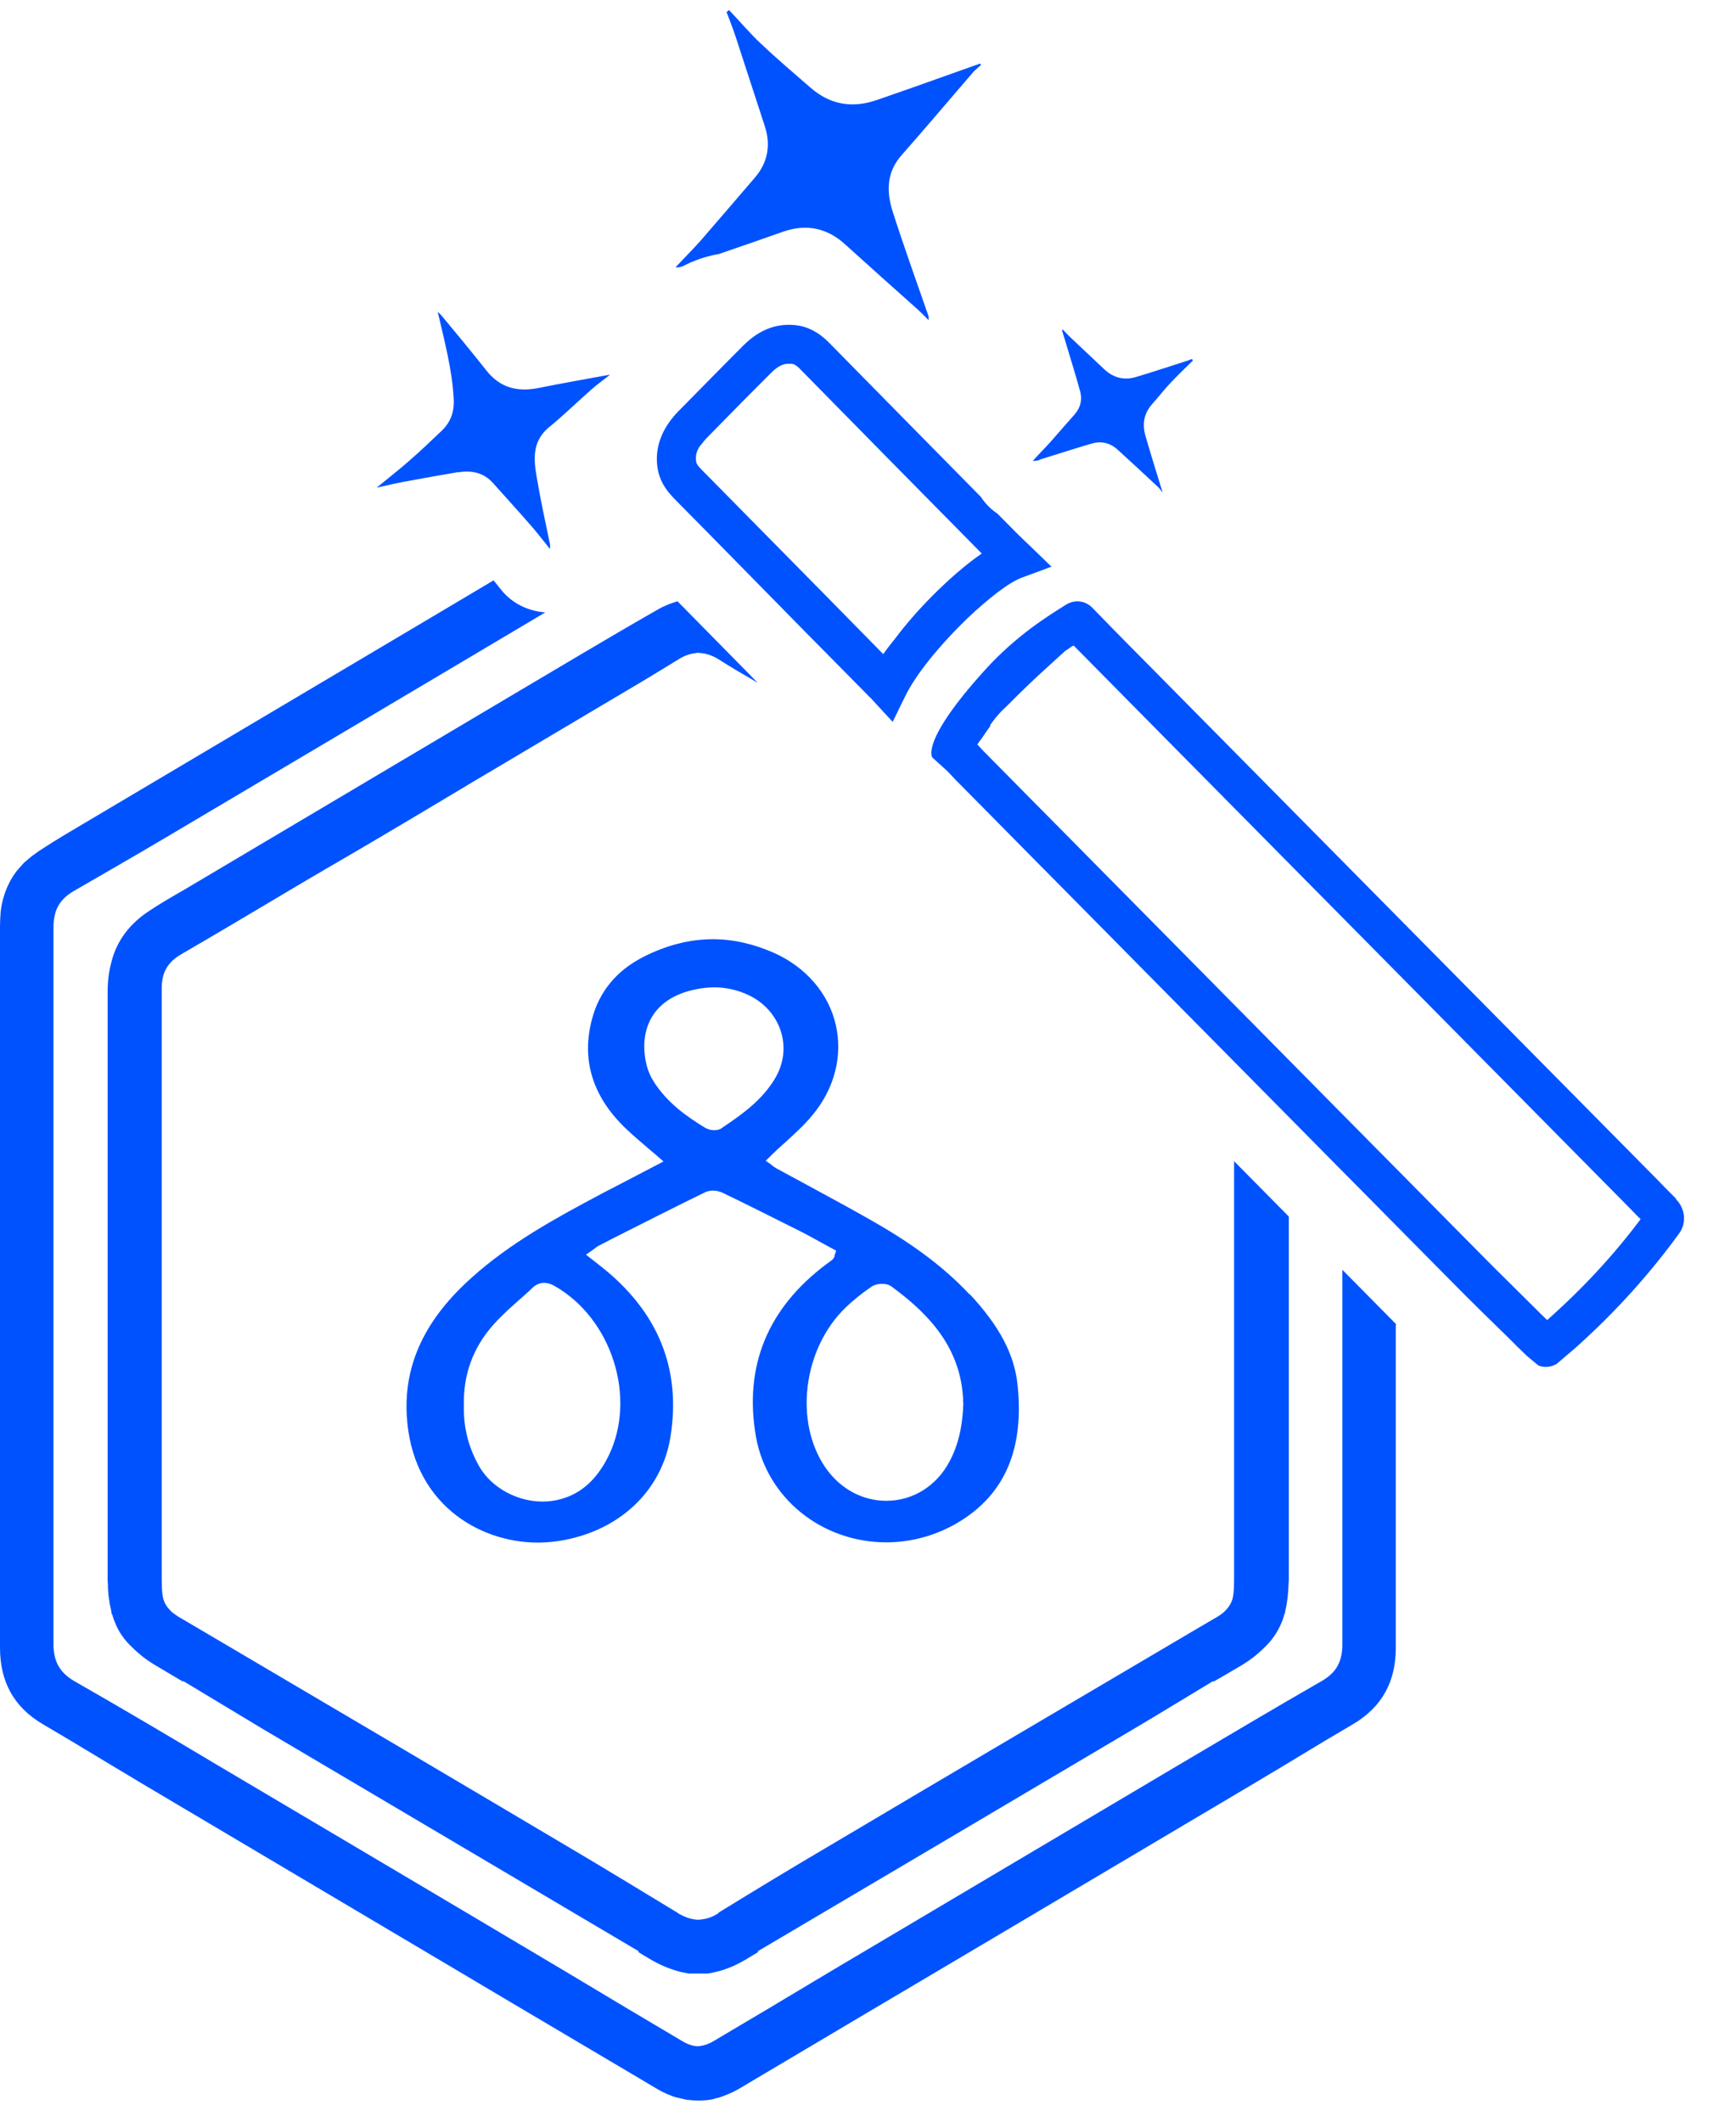<svg width="27" height="33" viewBox="0 0 27 33" fill="none" xmlns="http://www.w3.org/2000/svg">
<path d="M21.719 20.601L20.878 19.75C20.878 19.834 20.878 19.918 20.878 20.007C20.878 21.874 20.878 23.74 20.878 25.607C20.868 25.855 20.78 26.018 20.555 26.147C19.806 26.577 19.067 27.018 18.328 27.454C16.532 28.518 14.731 29.588 12.935 30.652C12.612 30.845 12.289 31.038 11.966 31.232C11.677 31.405 11.388 31.573 11.099 31.746C11.016 31.796 10.938 31.821 10.855 31.826C10.776 31.826 10.693 31.796 10.61 31.746C10.321 31.573 10.033 31.405 9.744 31.232C9.421 31.038 9.098 30.845 8.775 30.652C6.979 29.583 5.178 28.518 3.382 27.454C2.643 27.013 1.899 26.572 1.155 26.147C0.935 26.018 0.842 25.855 0.832 25.607C0.832 23.74 0.832 21.874 0.832 20.007C0.832 18.755 0.832 17.507 0.832 16.254C0.832 15.818 0.832 15.383 0.832 14.952C0.832 14.863 0.832 14.769 0.832 14.68C0.832 14.595 0.832 14.511 0.832 14.427C0.832 14.16 0.92 13.996 1.14 13.863C1.62 13.585 2.104 13.308 2.579 13.026C4.546 11.862 6.514 10.694 8.481 9.525C8.217 9.506 7.962 9.387 7.791 9.169L7.679 9.03C7.679 9.03 7.679 9.03 7.679 9.025C7.38 9.204 7.086 9.377 6.788 9.555C4.869 10.694 2.946 11.833 1.028 12.972C0.886 13.056 0.744 13.145 0.602 13.239C0.573 13.259 0.543 13.283 0.514 13.303C0.514 13.303 0.509 13.303 0.504 13.308C0.465 13.343 0.426 13.373 0.387 13.407C0.377 13.417 0.367 13.422 0.362 13.432C0.333 13.462 0.303 13.496 0.274 13.531C0.264 13.541 0.254 13.551 0.25 13.561C0.22 13.6 0.191 13.645 0.166 13.689L0.161 13.699C0.083 13.843 0.029 14.006 0.01 14.184C0.005 14.259 0 14.328 0 14.402C0 17.834 0 21.265 0 24.696C0 24.988 0 25.275 0 25.567C0 25.572 0 25.582 0 25.587V25.627C0 26.157 0.215 26.553 0.67 26.82C1.179 27.117 1.684 27.429 2.192 27.731C3.612 28.573 5.031 29.414 6.45 30.256C7.61 30.944 8.77 31.633 9.935 32.321C10.028 32.375 10.116 32.43 10.209 32.484C10.316 32.548 10.429 32.598 10.537 32.628C10.546 32.628 10.556 32.628 10.566 32.633C10.61 32.643 10.654 32.653 10.693 32.662C10.718 32.662 10.737 32.662 10.762 32.667C10.791 32.667 10.825 32.672 10.855 32.672C10.884 32.672 10.918 32.672 10.948 32.667C10.972 32.667 10.992 32.667 11.016 32.662C11.06 32.657 11.104 32.648 11.143 32.633C11.153 32.633 11.163 32.633 11.173 32.628C11.28 32.593 11.393 32.548 11.501 32.484C11.594 32.43 11.682 32.375 11.775 32.321C12.935 31.633 14.095 30.944 15.259 30.256C16.678 29.414 18.098 28.573 19.517 27.731C20.026 27.429 20.53 27.117 21.039 26.82C21.494 26.553 21.709 26.157 21.709 25.627V25.587C21.709 25.587 21.709 25.572 21.709 25.567C21.709 25.275 21.709 24.988 21.709 24.696C21.709 23.329 21.709 21.968 21.709 20.601H21.719Z" fill="#0052FF"/>
<path d="M11.182 29.75C11.173 29.756 11.163 29.765 11.153 29.77C11.07 29.82 10.992 29.845 10.908 29.855C10.894 29.855 10.879 29.859 10.86 29.859C10.845 29.859 10.83 29.859 10.81 29.855C10.727 29.845 10.649 29.815 10.566 29.77C10.556 29.765 10.546 29.756 10.537 29.75C9.959 29.399 9.382 29.047 8.804 28.706C7.086 27.686 5.364 26.671 3.641 25.656C3.362 25.492 3.088 25.329 2.809 25.166C2.804 25.166 2.799 25.156 2.789 25.156C2.75 25.131 2.716 25.106 2.682 25.081C2.682 25.081 2.682 25.081 2.677 25.077C2.613 25.017 2.564 24.953 2.54 24.869C2.515 24.774 2.515 24.651 2.515 24.448C2.515 22.967 2.515 21.482 2.515 20.002C2.515 18.907 2.515 17.818 2.515 16.724C2.515 16.456 2.515 16.189 2.515 15.927C2.515 15.877 2.515 15.833 2.515 15.783C2.515 15.649 2.515 15.511 2.515 15.377C2.515 15.12 2.608 14.966 2.819 14.842C3.347 14.536 3.871 14.223 4.395 13.912C4.835 13.649 5.28 13.392 5.721 13.134C6.2 12.852 6.68 12.565 7.16 12.278C7.233 12.233 7.302 12.194 7.375 12.149C7.434 12.114 7.492 12.08 7.551 12.045C8.143 11.694 8.736 11.342 9.328 10.99C9.739 10.748 10.15 10.505 10.556 10.253C10.644 10.198 10.732 10.168 10.815 10.159C10.83 10.159 10.85 10.149 10.864 10.154C10.879 10.154 10.899 10.159 10.913 10.159C10.996 10.168 11.085 10.198 11.173 10.253C11.373 10.381 11.579 10.5 11.784 10.619L10.537 9.352C10.512 9.361 10.488 9.366 10.463 9.376C10.439 9.386 10.419 9.391 10.395 9.401C10.336 9.426 10.277 9.451 10.223 9.485C9.45 9.926 8.687 10.386 7.923 10.837C6.24 11.837 4.551 12.837 2.868 13.837C2.687 13.941 2.506 14.045 2.334 14.159C2.026 14.357 1.816 14.625 1.732 14.966C1.693 15.11 1.674 15.263 1.674 15.427C1.674 18.472 1.674 21.517 1.674 24.557C1.674 24.581 1.674 24.611 1.678 24.636C1.678 24.779 1.698 24.923 1.732 25.062C1.732 25.067 1.732 25.077 1.732 25.081C1.732 25.096 1.742 25.106 1.747 25.116C1.757 25.156 1.771 25.19 1.786 25.23C1.845 25.384 1.938 25.512 2.055 25.621C2.153 25.72 2.266 25.809 2.388 25.884C2.54 25.973 2.687 26.062 2.838 26.151H2.858C3.269 26.398 3.68 26.646 4.091 26.894C6.039 28.047 7.987 29.196 9.935 30.35L9.925 30.36C9.983 30.394 10.037 30.429 10.096 30.463C10.243 30.553 10.395 30.617 10.551 30.662C10.605 30.676 10.659 30.686 10.717 30.696C10.722 30.696 10.732 30.696 10.737 30.696C10.742 30.696 10.747 30.696 10.757 30.696C10.791 30.696 10.825 30.696 10.86 30.696C10.894 30.696 10.928 30.696 10.962 30.696C10.967 30.696 10.972 30.696 10.982 30.696C10.987 30.696 10.996 30.696 11.001 30.696C11.055 30.691 11.114 30.676 11.168 30.662C11.324 30.622 11.476 30.553 11.623 30.463C11.682 30.429 11.736 30.394 11.794 30.36C11.794 30.36 11.789 30.355 11.784 30.35C13.732 29.201 15.68 28.047 17.628 26.894C18.039 26.651 18.45 26.398 18.861 26.151H18.881C19.032 26.067 19.179 25.978 19.331 25.889C19.453 25.814 19.566 25.725 19.664 25.626C19.781 25.517 19.869 25.389 19.933 25.235C19.948 25.2 19.962 25.161 19.972 25.121C19.972 25.106 19.982 25.096 19.987 25.087C19.987 25.081 19.987 25.072 19.987 25.067C20.021 24.928 20.036 24.789 20.041 24.641C20.041 24.616 20.045 24.586 20.045 24.562C20.045 22.68 20.045 20.804 20.045 18.922L19.194 18.061C19.194 18.709 19.194 19.353 19.194 20.002C19.194 21.482 19.194 22.967 19.194 24.448C19.194 24.646 19.194 24.774 19.169 24.869C19.145 24.953 19.096 25.017 19.032 25.077C19.032 25.077 19.032 25.077 19.027 25.081C18.998 25.106 18.959 25.131 18.92 25.156C18.915 25.156 18.91 25.166 18.9 25.166C18.621 25.329 18.347 25.492 18.068 25.656C16.346 26.671 14.623 27.686 12.905 28.706C12.323 29.047 11.745 29.399 11.173 29.75H11.182Z" fill="#0052FF"/>
<path d="M10.292 7.49C10.356 7.624 10.454 7.723 10.527 7.797L10.928 8.203L12.548 9.852L13.14 10.451L13.287 10.6L13.478 10.793C13.478 10.793 13.517 10.837 13.542 10.857L13.61 10.931L13.684 11.011L13.884 11.228L14.011 10.966L14.08 10.827C14.163 10.654 14.3 10.456 14.457 10.258C14.633 10.04 14.834 9.822 15.039 9.624C15.367 9.312 15.69 9.06 15.891 8.985L16.184 8.877L16.356 8.812L16.341 8.802L16.091 8.56L16.013 8.485L15.925 8.401C15.881 8.357 15.837 8.317 15.798 8.277C15.705 8.183 15.607 8.084 15.514 7.99C15.411 7.921 15.323 7.832 15.255 7.728C14.471 6.931 13.688 6.139 12.905 5.341C12.798 5.232 12.646 5.104 12.421 5.064C12.108 5.015 11.824 5.114 11.569 5.366C11.271 5.663 10.972 5.97 10.674 6.272L10.551 6.396C10.498 6.45 10.444 6.515 10.4 6.579C10.238 6.812 10.18 7.074 10.238 7.337C10.253 7.396 10.273 7.451 10.297 7.5L10.292 7.49ZM10.894 6.931C10.923 6.891 10.953 6.856 10.982 6.822L11.104 6.698C11.398 6.396 11.697 6.094 11.995 5.797C12.103 5.688 12.191 5.658 12.259 5.658C12.279 5.658 12.299 5.658 12.313 5.658C12.352 5.663 12.392 5.683 12.465 5.762C13.4 6.713 14.334 7.663 15.269 8.609C15.024 8.778 14.745 9.02 14.486 9.283C14.281 9.49 14.09 9.708 13.923 9.931C13.86 10.01 13.791 10.095 13.737 10.174L12.9 9.322L10.992 7.386L10.958 7.352C10.958 7.352 10.958 7.352 10.953 7.347C10.894 7.287 10.84 7.233 10.83 7.193C10.811 7.099 10.83 7.015 10.894 6.926V6.931Z" fill="#0052FF"/>
<path d="M11.168 3.955C11.506 3.841 11.843 3.722 12.181 3.603C12.543 3.479 12.866 3.544 13.15 3.806C13.522 4.143 13.899 4.48 14.271 4.811C14.329 4.866 14.388 4.925 14.442 4.98C14.447 4.94 14.442 4.915 14.432 4.891C14.246 4.356 14.055 3.826 13.884 3.291C13.786 2.984 13.786 2.682 14.021 2.415C14.393 1.994 14.755 1.563 15.122 1.138C15.161 1.088 15.215 1.053 15.259 1.009C15.254 1.004 15.245 0.994 15.24 0.989C15.215 0.999 15.196 1.009 15.171 1.014C14.657 1.197 14.148 1.38 13.63 1.558C13.253 1.687 12.905 1.628 12.602 1.36C12.347 1.138 12.083 0.915 11.838 0.682C11.662 0.519 11.506 0.331 11.339 0.157C11.325 0.167 11.315 0.177 11.3 0.187C11.349 0.316 11.398 0.439 11.442 0.573C11.594 1.039 11.745 1.504 11.897 1.969C11.99 2.261 11.941 2.529 11.741 2.762C11.457 3.093 11.173 3.425 10.889 3.752C10.767 3.89 10.634 4.019 10.507 4.158C10.551 4.163 10.59 4.153 10.625 4.138C10.796 4.049 10.972 3.989 11.158 3.955H11.168Z" fill="#0052FF"/>
<path d="M7.121 7.347C7.336 7.312 7.522 7.347 7.674 7.52C7.855 7.723 8.041 7.926 8.222 8.134C8.33 8.253 8.427 8.382 8.535 8.515C8.54 8.525 8.545 8.53 8.555 8.535C8.555 8.52 8.555 8.515 8.555 8.506C8.555 8.496 8.555 8.481 8.555 8.471C8.481 8.114 8.403 7.758 8.344 7.401C8.295 7.124 8.286 6.852 8.54 6.644C8.765 6.461 8.976 6.253 9.191 6.065C9.284 5.98 9.392 5.906 9.489 5.827C9.113 5.896 8.741 5.961 8.374 6.035C8.051 6.099 7.777 6.035 7.561 5.758C7.331 5.466 7.096 5.183 6.861 4.901C6.847 4.886 6.832 4.871 6.808 4.852C6.915 5.312 7.033 5.753 7.057 6.208C7.067 6.406 7.008 6.57 6.866 6.703C6.7 6.862 6.534 7.02 6.362 7.169C6.206 7.307 6.039 7.436 5.858 7.585C6.015 7.55 6.142 7.52 6.274 7.495C6.558 7.441 6.842 7.392 7.131 7.342L7.121 7.347Z" fill="#0052FF"/>
<path d="M16.17 7.148C16.17 7.148 16.194 7.143 16.204 7.138C16.463 7.059 16.718 6.975 16.977 6.9C17.124 6.856 17.261 6.886 17.378 6.99C17.589 7.183 17.799 7.376 18.005 7.569C18.034 7.594 18.054 7.628 18.083 7.663C17.99 7.361 17.902 7.079 17.819 6.792C17.76 6.598 17.789 6.425 17.931 6.272C18.02 6.173 18.103 6.064 18.191 5.97C18.308 5.846 18.43 5.727 18.553 5.608C18.548 5.598 18.543 5.593 18.538 5.583C18.519 5.593 18.494 5.598 18.475 5.608C18.21 5.692 17.946 5.781 17.677 5.861C17.491 5.92 17.32 5.881 17.173 5.742C17.006 5.583 16.835 5.425 16.669 5.267C16.62 5.222 16.576 5.172 16.532 5.128C16.527 5.128 16.522 5.133 16.517 5.138C16.527 5.168 16.537 5.202 16.546 5.232C16.63 5.514 16.718 5.791 16.796 6.074C16.835 6.207 16.811 6.331 16.718 6.44C16.59 6.584 16.463 6.732 16.336 6.876C16.272 6.945 16.209 7.014 16.145 7.079C16.121 7.103 16.101 7.128 16.077 7.153C16.072 7.158 16.067 7.163 16.062 7.168C16.072 7.168 16.081 7.168 16.091 7.168C16.121 7.168 16.145 7.163 16.17 7.153V7.148Z" fill="#0052FF"/>
<path d="M26.07 18.646C25.982 18.556 25.889 18.467 25.801 18.373L21.709 14.234L20.119 12.625L17.922 10.402L17.613 10.09C17.486 9.961 17.192 9.664 16.987 9.451C16.879 9.342 16.718 9.322 16.585 9.402C16.316 9.57 15.812 9.877 15.318 10.422C14.3 11.546 14.501 11.783 14.501 11.783C14.501 11.783 14.741 11.996 14.77 12.031C14.799 12.06 14.824 12.09 14.853 12.12L15.421 12.694L15.631 12.907L16.091 13.373L16.576 13.863C17.183 14.477 17.789 15.091 18.396 15.705C18.616 15.927 18.842 16.155 19.062 16.378L19.199 16.517C19.483 16.804 19.767 17.091 20.05 17.378C20.334 17.665 20.599 17.933 20.872 18.21C20.995 18.334 21.112 18.453 21.235 18.576C21.396 18.74 21.553 18.898 21.714 19.061C21.758 19.106 21.802 19.151 21.846 19.195C22.106 19.458 22.36 19.715 22.62 19.977C22.889 20.25 23.168 20.522 23.447 20.794C23.545 20.893 23.642 20.988 23.745 21.087L23.922 21.235C23.961 21.255 24.005 21.26 24.044 21.26C24.102 21.26 24.161 21.245 24.215 21.21L24.499 20.968C25.13 20.403 25.659 19.814 26.119 19.18C26.236 19.017 26.207 18.789 26.065 18.651L26.07 18.646ZM15.396 11.283C15.455 11.199 15.514 11.125 15.582 11.055C15.612 11.026 15.646 10.996 15.675 10.966C15.881 10.758 16.091 10.555 16.306 10.362C16.341 10.332 16.375 10.298 16.409 10.268L16.566 10.125C16.566 10.125 16.634 10.08 16.678 10.05C16.683 10.05 16.693 10.045 16.698 10.04C16.86 10.204 17.021 10.367 17.183 10.531L18.024 11.382L20.339 13.724L20.868 14.259L21.719 15.12L25.199 18.641L25.365 18.809C25.414 18.858 25.463 18.913 25.517 18.962C25.101 19.517 24.626 20.032 24.063 20.532C24 20.473 23.936 20.408 23.877 20.349C23.603 20.076 23.329 19.809 23.06 19.537C22.615 19.086 22.169 18.636 21.724 18.185C21.445 17.903 21.166 17.621 20.882 17.334C20.608 17.056 20.334 16.779 20.06 16.502C19.82 16.259 19.581 16.017 19.341 15.774C19.297 15.729 19.258 15.69 19.213 15.645L18.842 15.269C18.465 14.888 18.093 14.511 17.716 14.13C17.486 13.897 17.251 13.66 17.021 13.427L16.537 12.937L16.037 12.432L15.391 11.778L15.293 11.679C15.269 11.655 15.245 11.625 15.22 11.6C15.215 11.595 15.205 11.585 15.2 11.58C15.22 11.55 15.24 11.521 15.264 11.491C15.313 11.422 15.357 11.352 15.406 11.288" fill="#0052FF"/>
<path d="M15.081 20.134C14.704 19.732 14.233 19.371 13.593 19.005C13.254 18.81 12.903 18.622 12.564 18.437C12.402 18.349 12.237 18.26 12.075 18.172C12.048 18.157 12.022 18.139 12.003 18.12L11.909 18.054L11.992 17.973C12.063 17.902 12.135 17.836 12.207 17.773C12.361 17.633 12.508 17.5 12.632 17.349C12.979 16.936 13.111 16.423 12.998 15.936C12.885 15.449 12.534 15.044 12.041 14.822C11.724 14.682 11.404 14.608 11.088 14.608C10.722 14.608 10.357 14.704 9.995 14.889C9.584 15.103 9.321 15.424 9.208 15.848C9.038 16.482 9.215 17.054 9.728 17.548C9.829 17.644 9.935 17.736 10.048 17.832C10.101 17.877 10.157 17.925 10.214 17.973L10.319 18.065L9.931 18.268C9.739 18.367 9.547 18.467 9.358 18.566C8.635 18.95 7.934 19.334 7.339 19.869C6.616 20.514 6.284 21.211 6.326 22.008C6.397 23.369 7.433 23.993 8.368 23.993C8.507 23.993 8.646 23.978 8.782 23.952C9.664 23.782 10.296 23.17 10.428 22.347C10.598 21.285 10.232 20.392 9.34 19.692L9.114 19.515L9.219 19.441C9.219 19.441 9.242 19.422 9.253 19.415C9.276 19.4 9.294 19.382 9.321 19.371L9.543 19.256C10.01 19.02 10.489 18.777 10.967 18.544C11.001 18.53 11.039 18.518 11.084 18.518C11.137 18.518 11.193 18.53 11.238 18.552C11.585 18.718 11.95 18.902 12.429 19.142C12.549 19.201 12.666 19.267 12.779 19.33C12.832 19.36 13.005 19.452 13.005 19.452L12.979 19.529V19.544C12.979 19.544 12.964 19.581 12.934 19.603L12.858 19.658C11.935 20.348 11.566 21.256 11.758 22.351C11.928 23.299 12.779 23.989 13.785 23.989C14.173 23.989 14.561 23.882 14.896 23.683C15.623 23.251 15.929 22.55 15.827 21.547C15.778 21.067 15.548 20.628 15.077 20.123L15.081 20.134ZM9.464 22.646C9.272 23.034 9.008 23.259 8.658 23.332C8.586 23.347 8.511 23.355 8.439 23.355C8.04 23.355 7.644 23.137 7.456 22.812C7.29 22.524 7.207 22.207 7.215 21.872C7.2 21.385 7.358 20.953 7.682 20.595C7.814 20.448 7.965 20.315 8.108 20.189C8.168 20.138 8.228 20.082 8.285 20.027C8.337 19.979 8.398 19.953 8.462 19.953C8.515 19.953 8.567 19.968 8.624 20.001C9.517 20.507 9.908 21.742 9.464 22.646ZM11.223 17.548C11.186 17.574 11.14 17.578 11.107 17.578C11.054 17.578 11.005 17.563 10.967 17.541C10.7 17.379 10.364 17.15 10.153 16.799C9.999 16.549 10.021 16.224 10.021 16.224C10.048 15.741 10.387 15.431 10.967 15.365C11.016 15.361 11.061 15.357 11.11 15.357C11.295 15.357 11.476 15.398 11.645 15.479C11.886 15.593 12.063 15.793 12.143 16.036C12.222 16.279 12.191 16.538 12.06 16.763C11.86 17.106 11.551 17.327 11.231 17.541L11.223 17.548ZM14.983 21.816C14.972 22.185 14.904 22.477 14.768 22.731C14.565 23.115 14.196 23.343 13.785 23.343C13.408 23.343 13.062 23.152 12.836 22.823C12.35 22.115 12.489 20.983 13.145 20.344C13.261 20.23 13.401 20.119 13.555 20.012C13.616 19.972 13.691 19.968 13.721 19.968C13.762 19.968 13.819 19.976 13.864 20.009C14.331 20.352 14.878 20.842 14.968 21.628C14.972 21.669 14.976 21.709 14.979 21.75V21.809L14.983 21.816Z" fill="#0052FF"/>
</svg>
